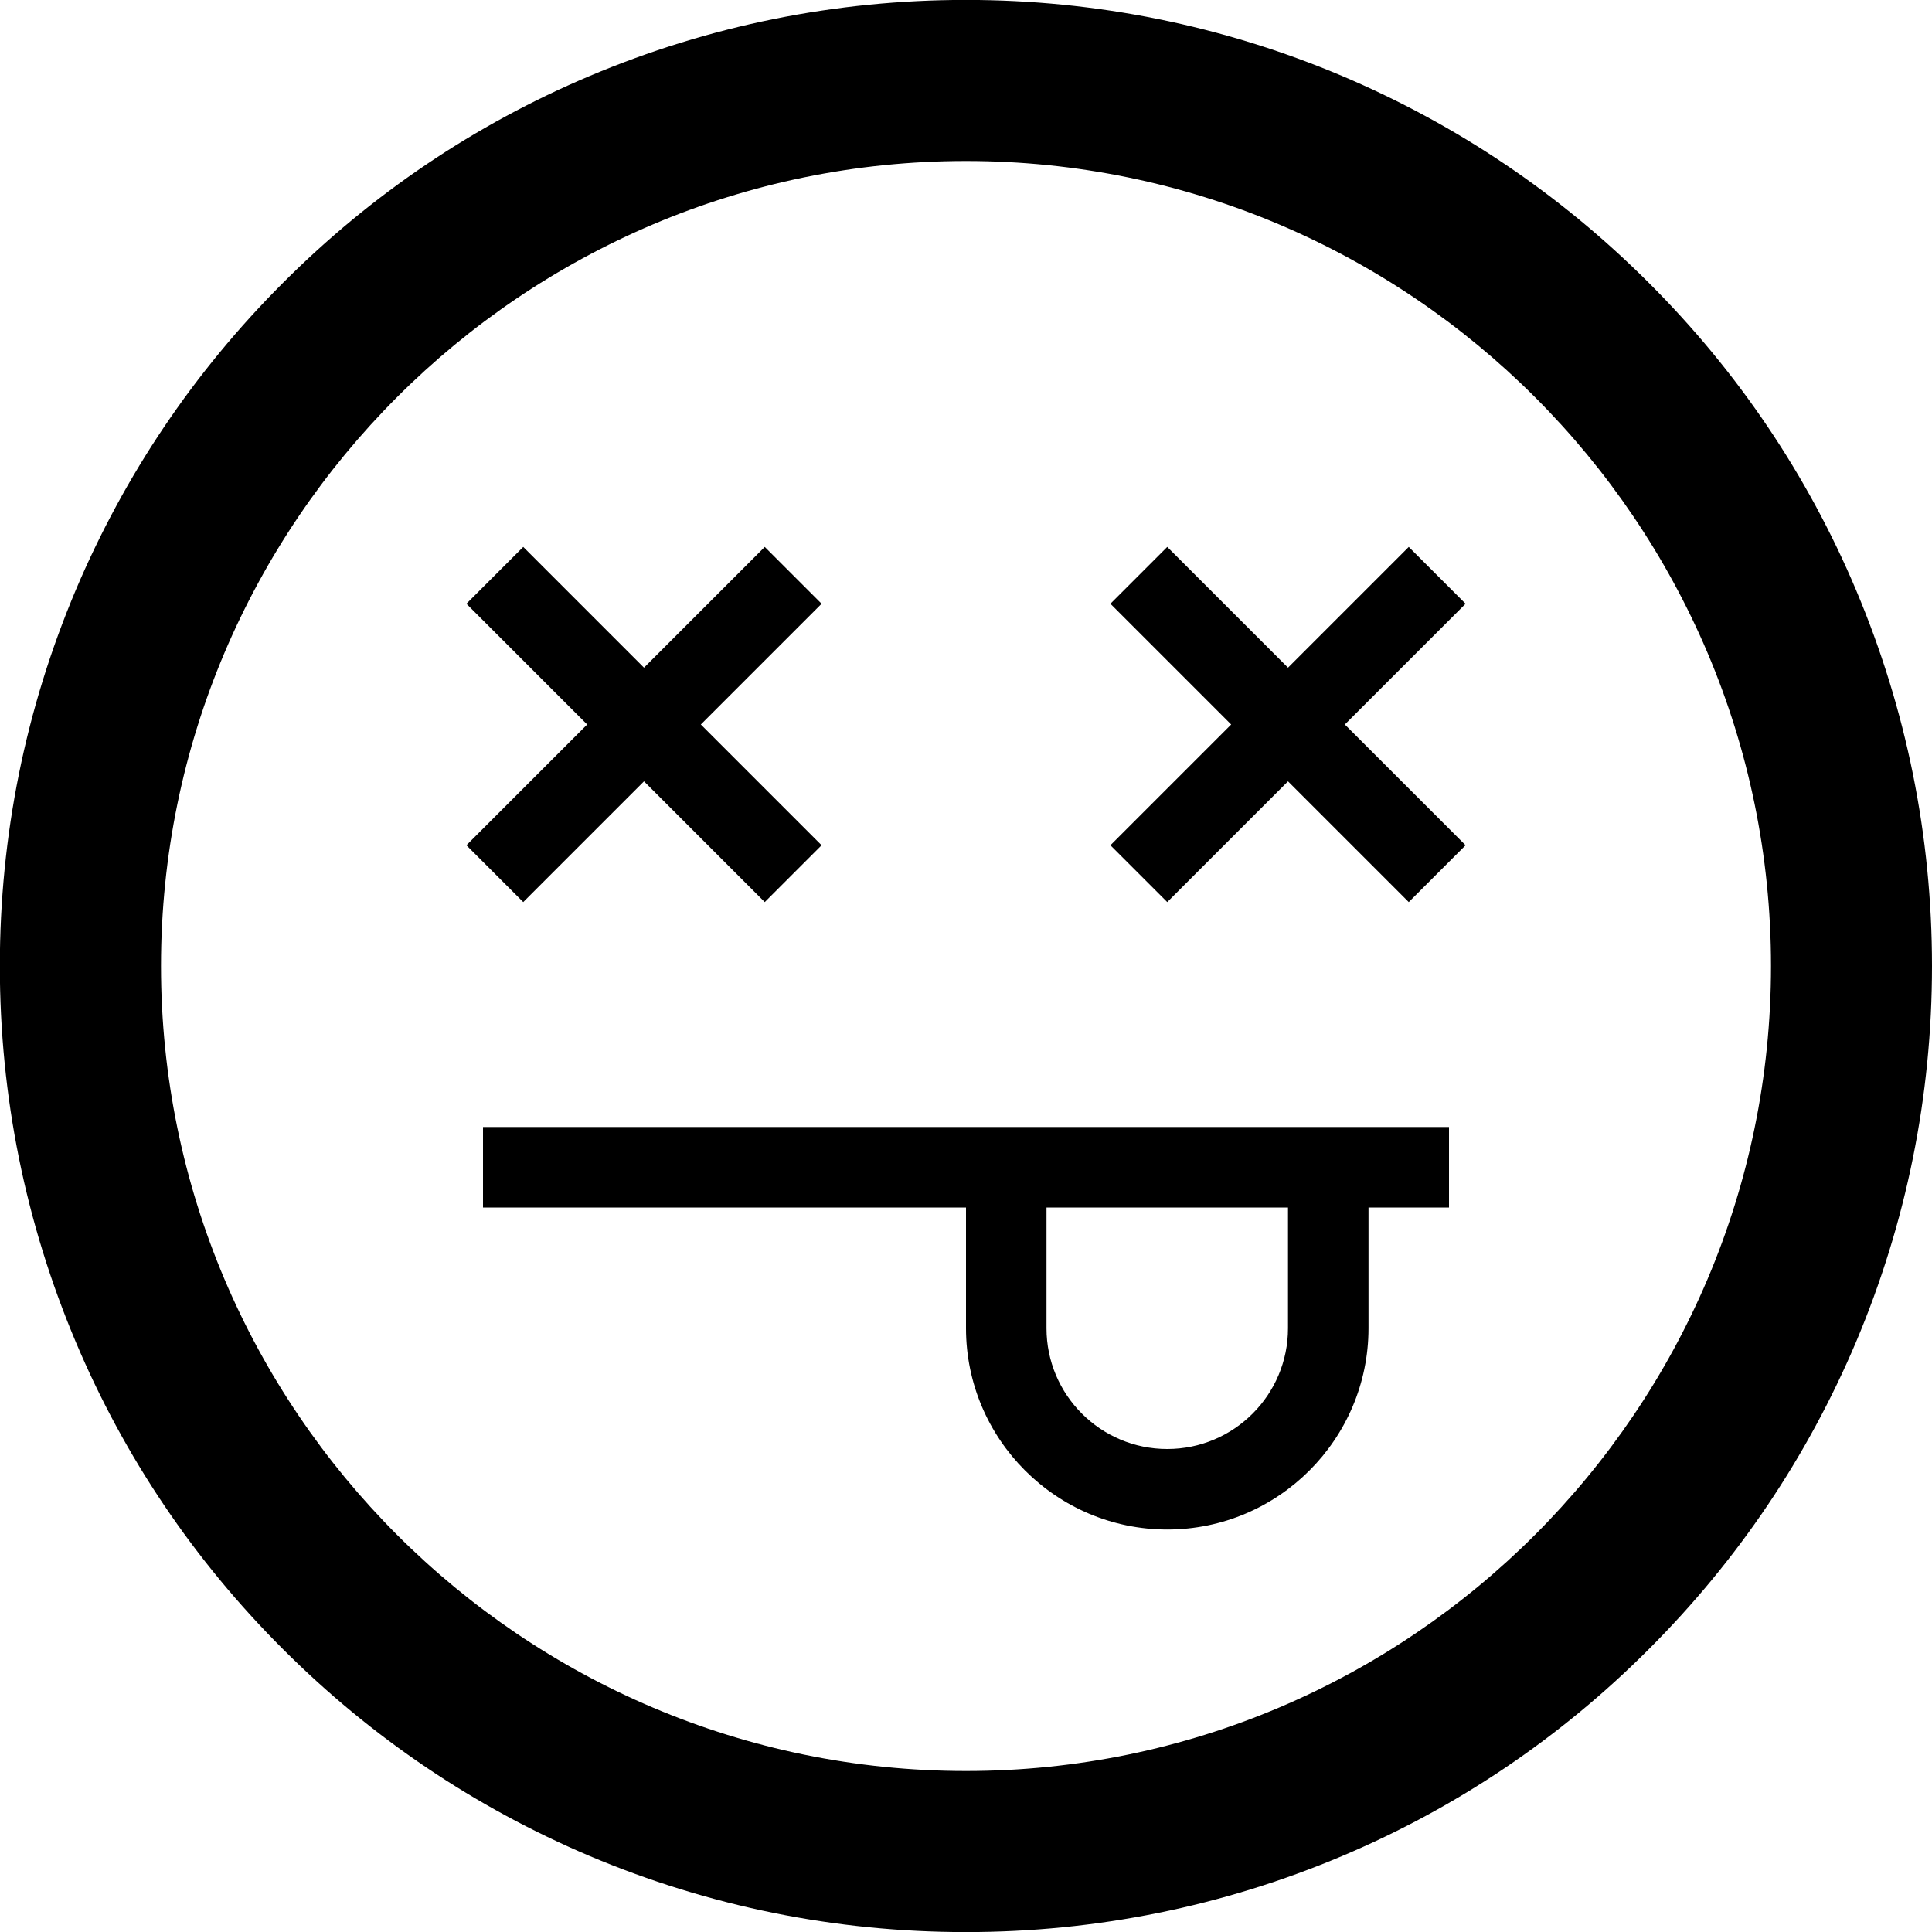 <svg version="1.1" xmlns="http://www.w3.org/2000/svg" width="24" height="24" viewBox="0 0 24 24" id="DeadIcon">
  <path d="M23.056 7.328c-0.603-1.428-1.469-2.712-2.572-3.813-1.103-1.103-2.384-1.966-3.813-2.572-1.481-0.625-3.053-0.944-4.672-0.944s-3.191 0.319-4.672 0.944c-1.428 0.603-2.712 1.469-3.813 2.572-1.103 1.103-1.966 2.384-2.572 3.813-0.625 1.481-0.944 3.053-0.944 4.672s0.319 3.191 0.944 4.672c0.603 1.428 1.469 2.712 2.572 3.813 1.103 1.103 2.384 1.966 3.813 2.572 1.481 0.625 3.053 0.944 4.672 0.944s3.191-0.319 4.672-0.944c1.428-0.603 2.712-1.469 3.813-2.572 1.103-1.103 1.966-2.384 2.572-3.813 0.625-1.481 0.944-3.053 0.944-4.672s-0.319-3.191-0.944-4.672zM12 22c-5.512 0-10-4.488-10-10s4.488-10 10-10c5.513 0 10 4.488 10 10s-4.488 10-10 10z" ></path>
  <path d="M6.5 11.206l1.5-1.5 1.5 1.5 0.706-0.706-1.5-1.5 1.5-1.5-0.706-0.706-1.5 1.5-1.5-1.5-0.706 0.706 1.5 1.5-1.5 1.5z" ></path>
  <path d="M17.5 6.794l-1.5 1.5-1.5-1.5-0.706 0.706 1.5 1.5-1.5 1.5 0.706 0.706 1.5-1.5 1.5 1.5 0.706-0.706-1.5-1.5 1.5-1.5z" ></path>
  <path d="M6 15h6v1.5c0 1.378 1.122 2.5 2.5 2.5s2.5-1.122 2.5-2.5v-1.5h1v-1h-12v1zM16 16.5c0 0.828-0.672 1.5-1.5 1.5s-1.5-0.672-1.5-1.5v-1.5h3v1.5z" ></path>
</svg>

